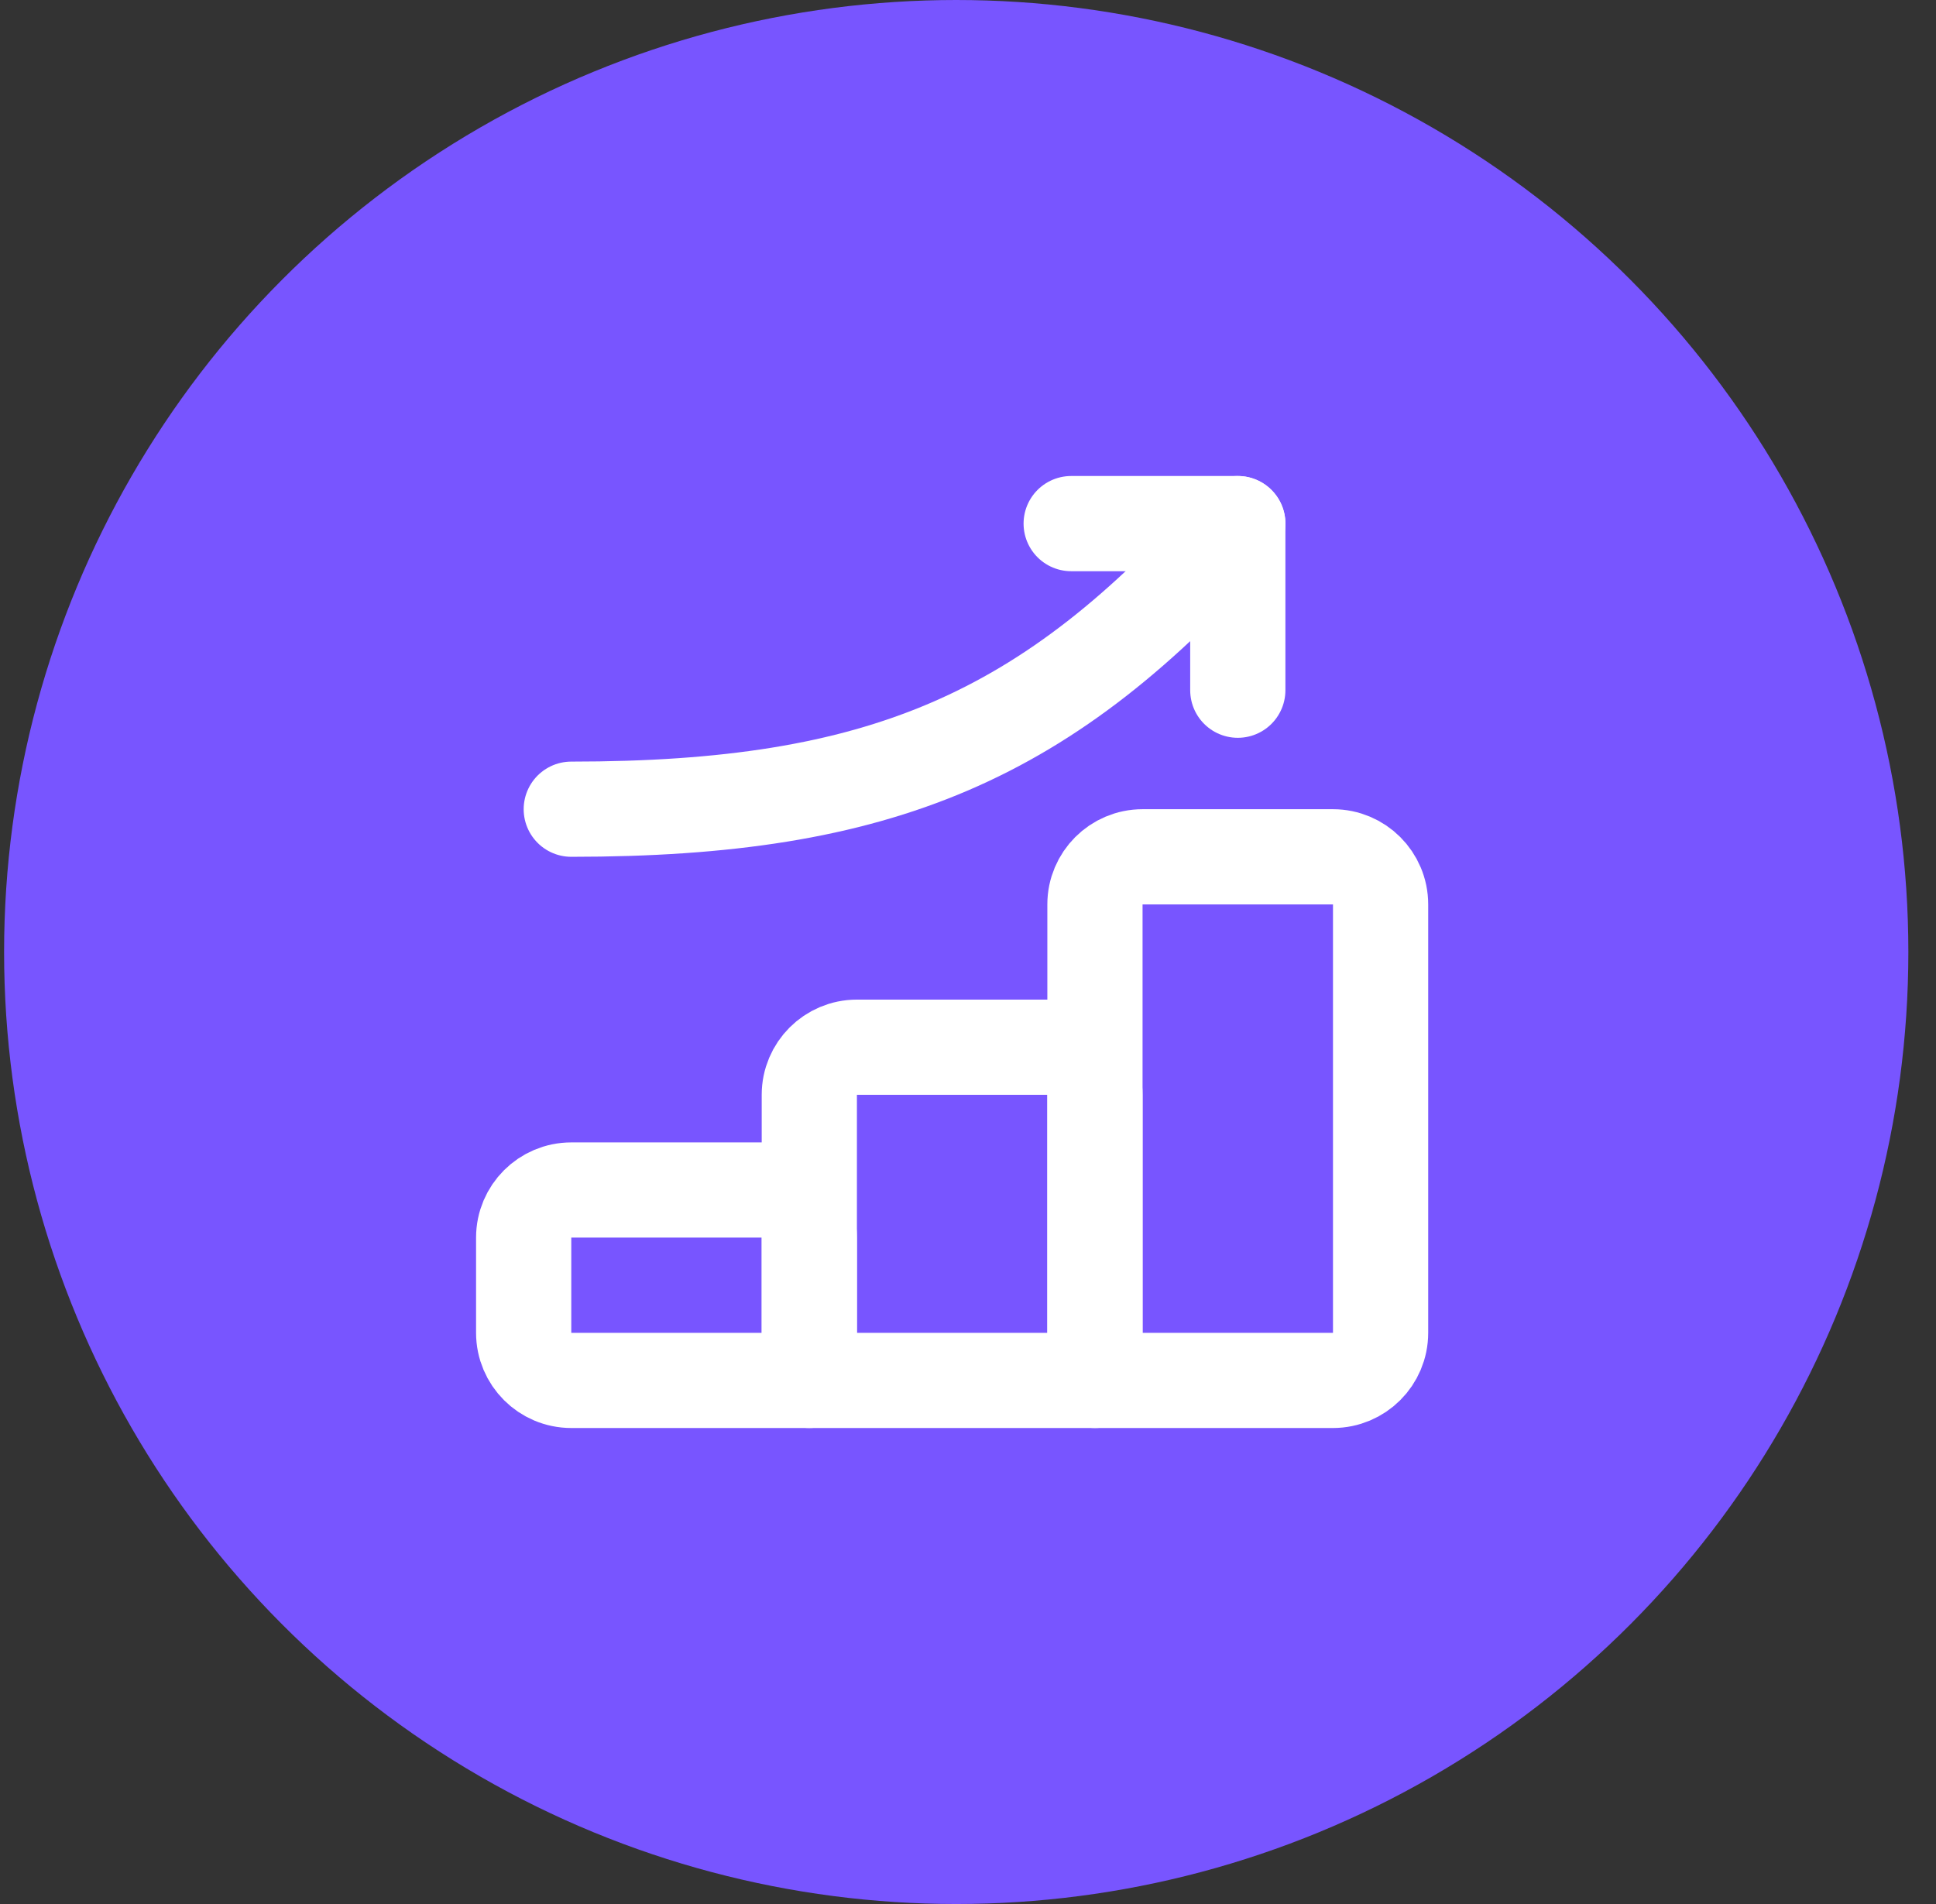 <svg width="61" height="60" viewBox="0 0 61 60" fill="none" xmlns="http://www.w3.org/2000/svg">
<rect x="0" y="0" width="61" height="60" fill="#333333" stroke="none"/>
<circle cx="30.129" cy="30" r="30" fill="#7855FF"/>
<path d="M16.5 39C16.5 38.172 17.172 37.5 18 37.5H24C24.828 37.5 25.5 38.172 25.5 39V43.5H18C17.172 43.5 16.5 42.828 16.5 42V39Z" stroke="white" stroke-width="3" stroke-linecap="round" stroke-linejoin="round"/>
<path d="M25.5 34.5C25.5 33.672 26.172 33 27 33H33C33.828 33 34.5 33.672 34.5 34.5V43.5H25.5V34.5Z" stroke="white" stroke-width="3" stroke-linecap="round" stroke-linejoin="round"/>
<path d="M34.5 28.5C34.5 27.672 35.172 27 36 27H42C42.828 27 43.5 27.672 43.5 28.5V42C43.5 42.828 42.828 43.5 42 43.5H34.5V28.5Z" stroke="white" stroke-width="3" stroke-linecap="round" stroke-linejoin="round"/>
<path d="M18 25.5C27.75 25.5 33.001 23.25 39.001 16.5" stroke="white" stroke-width="3" stroke-linecap="round" stroke-linejoin="round"/>
<path d="M33.751 16.5H39.001V21.75" stroke="white" stroke-width="3" stroke-linecap="round" stroke-linejoin="round"/>
</svg>
